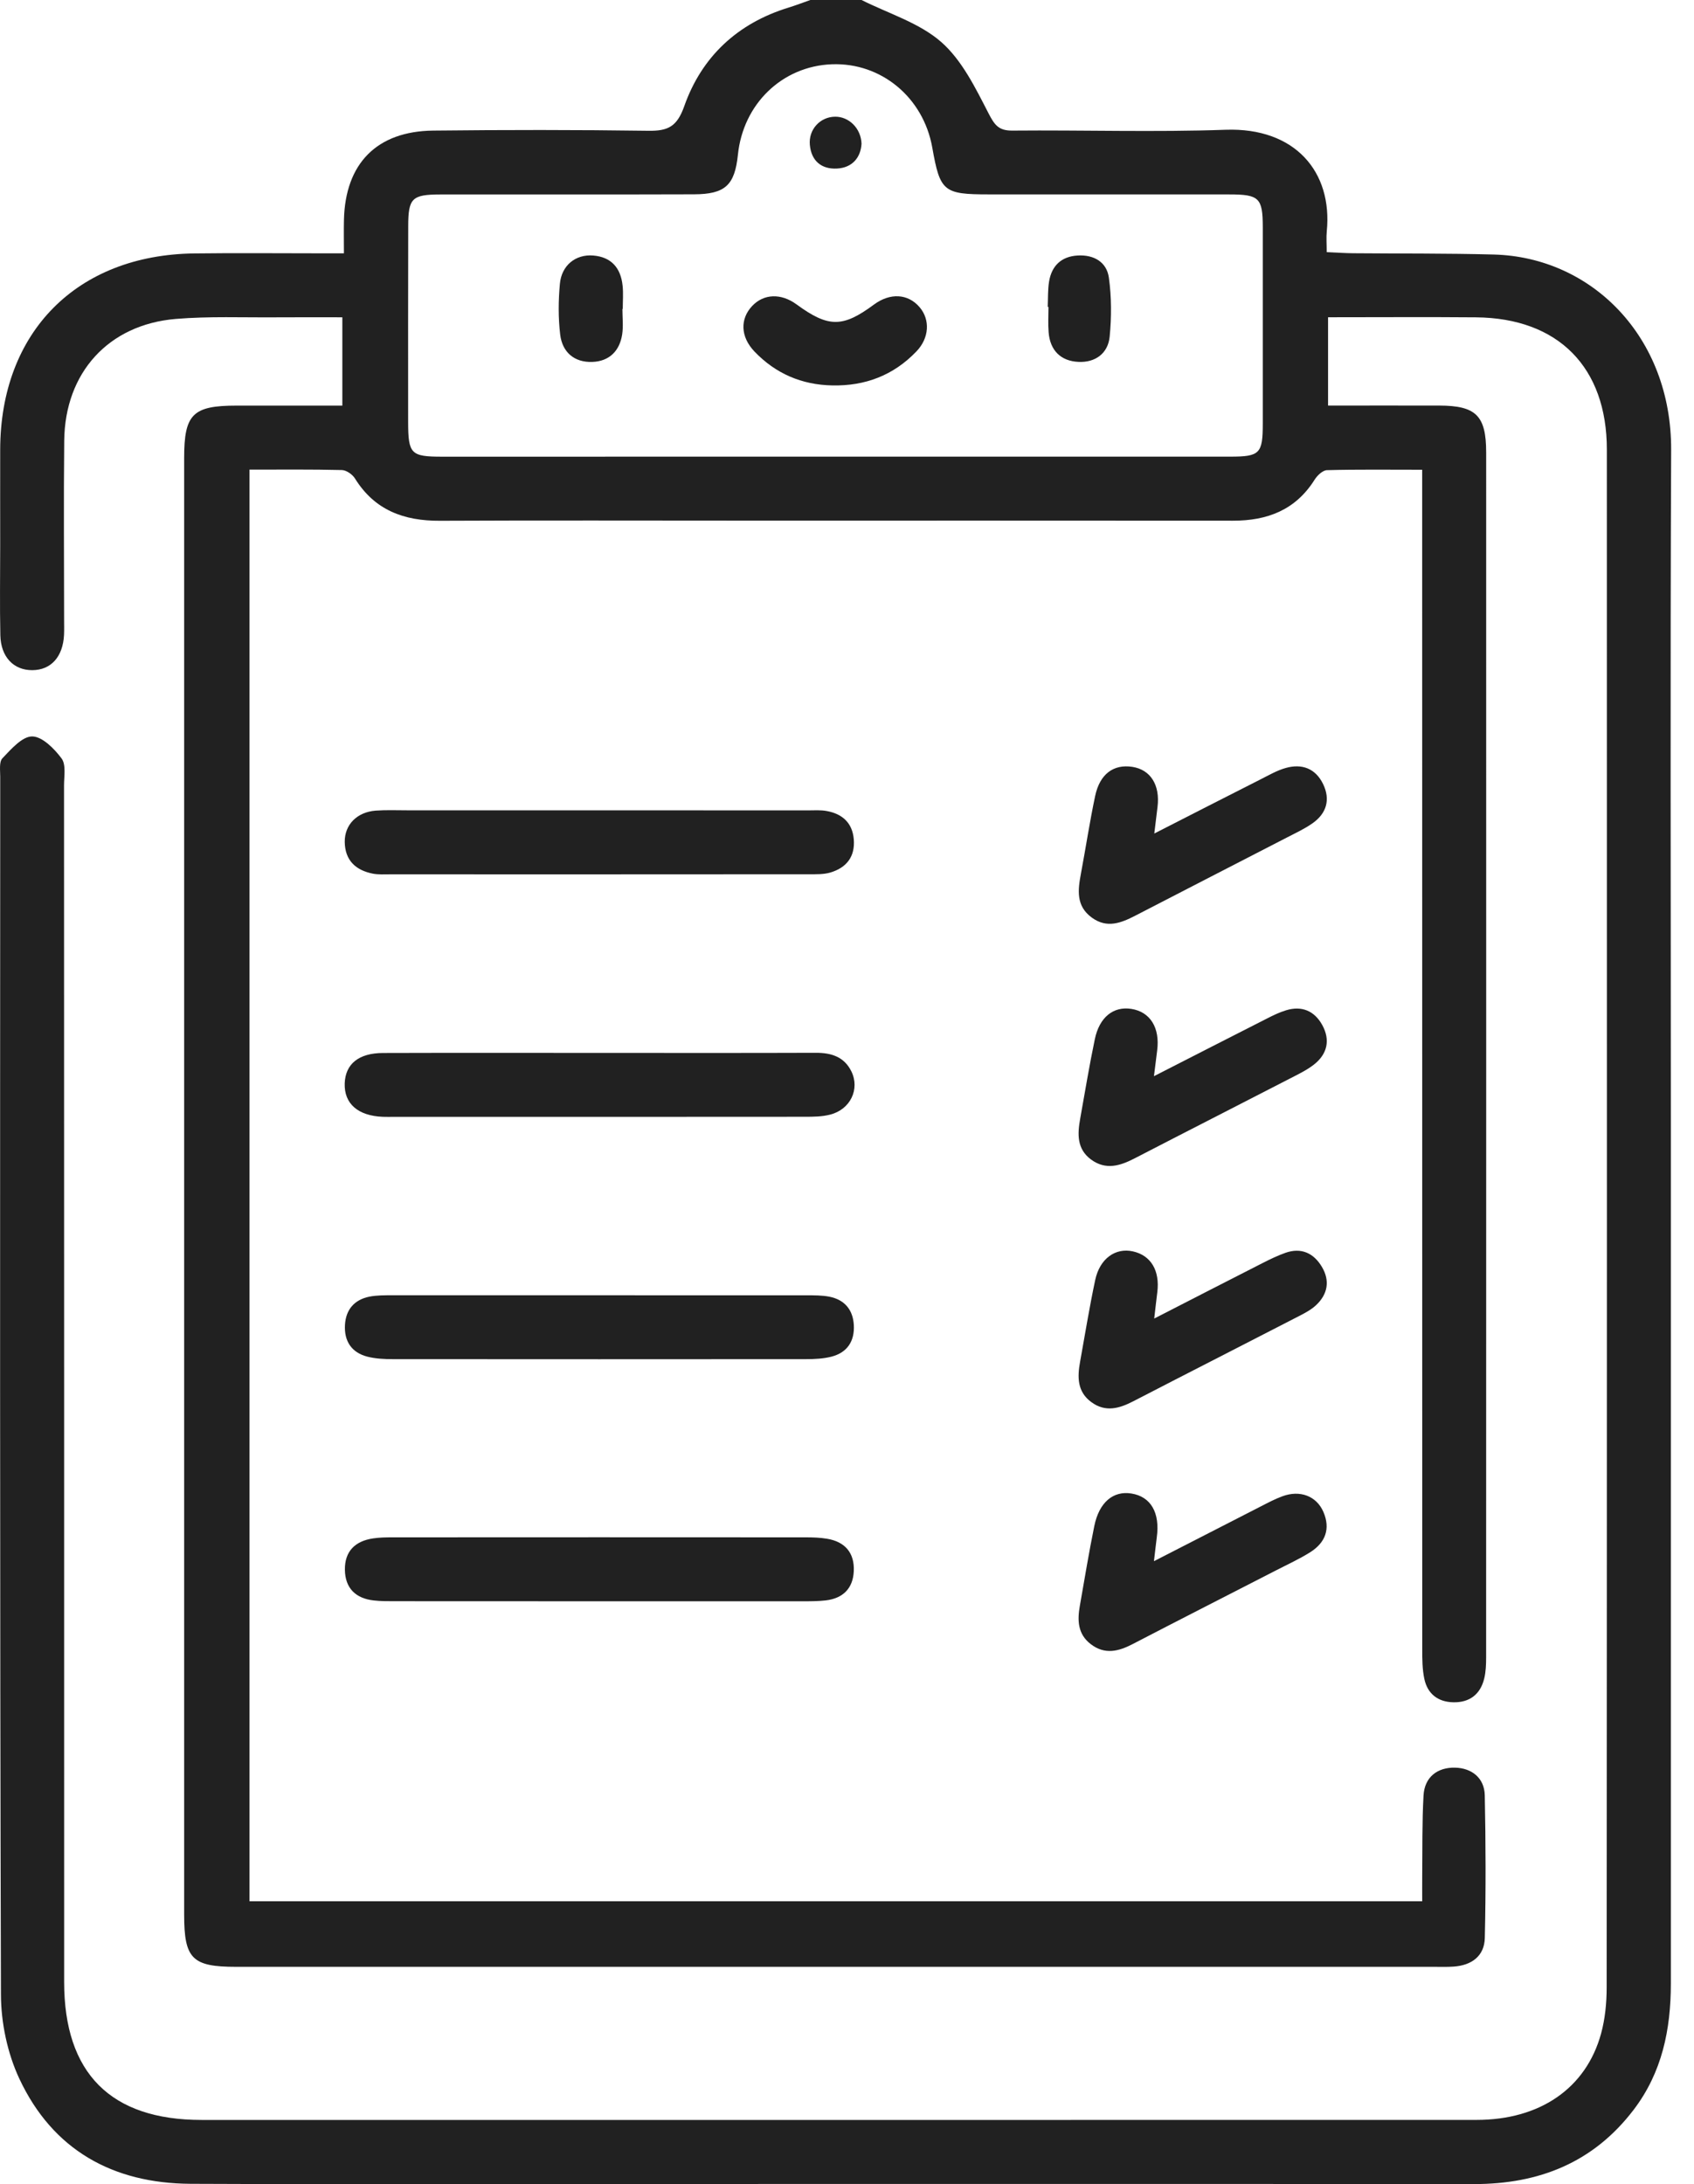 <svg width="45" height="58" viewBox="0 0 45 58" fill="none" xmlns="http://www.w3.org/2000/svg">
<path d="M22.887 0C23.602 0.36 24.417 0.604 25 1.113C25.554 1.597 25.912 2.335 26.26 3.01C26.421 3.322 26.53 3.472 26.894 3.468C28.783 3.451 30.672 3.513 32.557 3.446C34.404 3.381 35.402 4.565 35.245 6.142C35.229 6.306 35.243 6.474 35.243 6.696C35.508 6.707 35.726 6.723 35.945 6.725C37.191 6.736 38.437 6.726 39.682 6.759C42.273 6.827 44.406 8.935 44.393 11.954C44.367 17.881 44.385 23.81 44.385 29.738C44.385 37.383 44.385 45.029 44.385 52.675C44.385 53.891 44.153 55.033 43.396 56.026C42.328 57.426 40.885 57.999 39.158 57.998C30.983 57.992 22.81 57.996 14.635 57.996C11.444 57.996 8.254 58.008 5.063 57.991C2.997 57.98 1.402 57.094 0.515 55.203C0.198 54.527 0.027 53.717 0.025 52.967C-0.006 42.187 0.003 31.408 0.006 20.628C0.006 20.459 -0.027 20.23 0.065 20.135C0.295 19.895 0.588 19.555 0.855 19.556C1.123 19.558 1.444 19.882 1.636 20.141C1.758 20.306 1.701 20.614 1.701 20.858C1.704 31.449 1.704 42.04 1.704 52.631C1.704 55.054 2.941 56.295 5.354 56.295C16.644 56.295 27.933 56.297 39.223 56.294C40.906 56.294 42.131 55.457 42.531 54.004C42.639 53.61 42.68 53.185 42.68 52.775C42.688 39.163 42.688 25.552 42.685 11.94C42.685 9.749 41.391 8.447 39.211 8.427C37.912 8.416 36.613 8.425 35.279 8.425C35.279 9.227 35.279 9.969 35.279 10.77C36.28 10.77 37.257 10.768 38.233 10.77C39.208 10.772 39.479 11.036 39.479 12.014C39.481 22.681 39.48 33.346 39.478 44.013C39.478 44.201 39.471 44.394 39.427 44.575C39.324 44.995 39.037 45.213 38.606 45.204C38.199 45.196 37.922 44.981 37.837 44.585C37.782 44.33 37.781 44.061 37.781 43.798C37.779 33.641 37.779 23.485 37.779 13.328C37.779 13.066 37.779 12.806 37.779 12.474C36.9 12.474 36.074 12.463 35.251 12.485C35.136 12.488 34.991 12.627 34.92 12.741C34.415 13.543 33.666 13.828 32.755 13.827C28.451 13.823 24.146 13.825 19.842 13.825C17.123 13.825 14.405 13.816 11.686 13.829C10.729 13.834 9.952 13.549 9.428 12.704C9.361 12.596 9.2 12.485 9.081 12.482C8.275 12.462 7.468 12.471 6.628 12.471C6.628 25.168 6.628 37.807 6.628 50.488C16.99 50.488 27.342 50.488 37.78 50.488C37.78 50.266 37.778 50.048 37.78 49.831C37.788 49.114 37.775 48.396 37.815 47.681C37.842 47.187 38.188 46.929 38.653 46.94C39.089 46.95 39.432 47.208 39.442 47.674C39.468 48.937 39.472 50.201 39.443 51.464C39.431 51.946 39.09 52.191 38.612 52.223C38.444 52.235 38.273 52.229 38.103 52.229C27.492 52.229 16.883 52.229 6.273 52.229C5.104 52.229 4.892 52.016 4.892 50.842C4.892 37.949 4.892 25.054 4.892 12.16C4.892 10.998 5.12 10.771 6.284 10.771C7.208 10.771 8.131 10.771 9.094 10.771C9.094 9.988 9.094 9.246 9.094 8.426C8.489 8.426 7.91 8.423 7.331 8.427C6.444 8.434 5.553 8.396 4.671 8.469C2.879 8.619 1.724 9.898 1.706 11.703C1.689 13.289 1.703 14.875 1.703 16.461C1.703 16.593 1.707 16.726 1.701 16.857C1.673 17.441 1.355 17.793 0.86 17.796C0.363 17.8 0.022 17.447 0.009 16.87C-0.008 16.077 0.005 15.284 0.005 14.491C0.005 13.641 0.003 12.792 0.005 11.942C0.01 8.821 2.039 6.767 5.163 6.73C6.258 6.716 7.353 6.727 8.448 6.727C8.652 6.727 8.857 6.727 9.136 6.727C9.136 6.391 9.13 6.113 9.137 5.836C9.172 4.342 10.009 3.485 11.507 3.468C13.414 3.447 15.321 3.446 17.228 3.473C17.745 3.48 17.985 3.363 18.177 2.819C18.641 1.504 19.592 0.618 20.946 0.202C21.141 0.142 21.333 0.068 21.526 0C21.981 0 22.434 0 22.887 0ZM22.208 12.126C25.698 12.126 29.187 12.127 32.677 12.126C33.469 12.126 33.545 12.048 33.545 11.241C33.546 9.506 33.546 7.771 33.545 6.035C33.544 5.257 33.451 5.163 32.659 5.163C30.527 5.161 28.396 5.162 26.265 5.162C25.063 5.162 24.972 5.086 24.765 3.917C24.528 2.586 23.406 1.656 22.095 1.707C20.779 1.758 19.741 2.757 19.602 4.11C19.518 4.915 19.267 5.157 18.436 5.16C16.191 5.168 13.947 5.161 11.702 5.164C10.942 5.165 10.845 5.262 10.844 6.007C10.84 7.742 10.841 9.478 10.842 11.213C10.844 12.055 10.916 12.127 11.74 12.127C15.228 12.126 18.718 12.126 22.208 12.126Z" fill="#212121"/>
<path d="M15.952 27.96C17.858 27.96 19.765 27.964 21.672 27.957C22.082 27.956 22.424 28.062 22.615 28.448C22.848 28.921 22.59 29.461 22.054 29.598C21.839 29.654 21.607 29.656 21.381 29.656C17.738 29.66 14.094 29.658 10.452 29.658C10.358 29.658 10.262 29.661 10.168 29.657C9.506 29.63 9.139 29.306 9.157 28.769C9.175 28.256 9.526 27.964 10.175 27.962C12.101 27.956 14.027 27.96 15.952 27.96Z" fill="#212121"/>
<path d="M15.915 21.518C17.761 21.518 19.608 21.518 21.455 21.52C21.625 21.52 21.798 21.506 21.963 21.537C22.376 21.612 22.643 21.851 22.68 22.286C22.719 22.749 22.486 23.043 22.057 23.17C21.881 23.222 21.684 23.216 21.497 23.216C17.785 23.219 14.073 23.219 10.361 23.218C10.211 23.218 10.056 23.228 9.91 23.201C9.451 23.112 9.164 22.849 9.158 22.357C9.153 21.9 9.483 21.564 9.981 21.526C10.261 21.506 10.546 21.518 10.828 21.518C12.523 21.517 14.219 21.518 15.915 21.518Z" fill="#212121"/>
<path d="M15.922 34.396C17.753 34.396 19.584 34.395 21.415 34.397C21.622 34.397 21.834 34.395 22.034 34.434C22.433 34.514 22.657 34.777 22.681 35.182C22.706 35.611 22.51 35.917 22.087 36.026C21.872 36.081 21.64 36.092 21.416 36.092C17.754 36.095 14.092 36.095 10.431 36.092C10.206 36.092 9.974 36.081 9.759 36.026C9.336 35.917 9.139 35.611 9.164 35.182C9.187 34.777 9.412 34.514 9.811 34.433C10.013 34.393 10.224 34.396 10.431 34.396C12.26 34.395 14.09 34.396 15.922 34.396Z" fill="#212121"/>
<path d="M15.874 42.522C14.081 42.522 12.287 42.522 10.494 42.52C10.306 42.52 10.116 42.522 9.929 42.5C9.447 42.447 9.169 42.173 9.162 41.686C9.155 41.194 9.435 40.922 9.912 40.852C10.079 40.827 10.25 40.824 10.42 40.824C14.082 40.822 17.744 40.821 21.405 40.824C21.593 40.824 21.783 40.83 21.968 40.861C22.449 40.94 22.703 41.238 22.68 41.724C22.659 42.184 22.389 42.446 21.933 42.499C21.746 42.52 21.556 42.522 21.367 42.522C19.536 42.523 17.705 42.522 15.874 42.522Z" fill="#212121"/>
<path d="M30.663 22.134C31.658 21.626 32.572 21.158 33.488 20.695C33.706 20.585 33.922 20.459 34.153 20.394C34.584 20.272 34.945 20.405 35.147 20.82C35.347 21.232 35.239 21.599 34.869 21.86C34.656 22.011 34.414 22.122 34.18 22.243C32.843 22.933 31.504 23.619 30.167 24.311C29.785 24.509 29.407 24.661 29.005 24.368C28.577 24.058 28.633 23.63 28.716 23.19C28.844 22.506 28.948 21.817 29.092 21.137C29.216 20.553 29.581 20.287 30.08 20.364C30.564 20.439 30.82 20.847 30.749 21.427C30.723 21.627 30.7 21.83 30.663 22.134Z" fill="#212121"/>
<path d="M30.654 28.578C31.707 28.04 32.677 27.544 33.648 27.051C33.814 26.966 33.985 26.882 34.164 26.828C34.581 26.701 34.915 26.843 35.123 27.216C35.345 27.617 35.261 27.991 34.901 28.272C34.709 28.421 34.484 28.528 34.267 28.64C32.895 29.348 31.517 30.048 30.145 30.758C29.756 30.96 29.373 31.08 28.98 30.789C28.603 30.508 28.622 30.113 28.694 29.709C28.821 29.005 28.936 28.298 29.083 27.597C29.205 27.009 29.579 26.717 30.052 26.791C30.555 26.869 30.818 27.293 30.739 27.898C30.713 28.095 30.689 28.295 30.654 28.578Z" fill="#212121"/>
<path d="M30.654 41.457C31.665 40.938 32.584 40.467 33.503 39.997C33.687 39.903 33.871 39.805 34.065 39.734C34.531 39.561 34.969 39.724 35.154 40.146C35.349 40.596 35.209 40.964 34.807 41.218C34.522 41.398 34.211 41.539 33.909 41.695C32.636 42.349 31.36 42.998 30.089 43.658C29.712 43.854 29.35 43.945 28.979 43.663C28.626 43.395 28.617 43.026 28.686 42.638C28.81 41.934 28.926 41.227 29.069 40.525C29.197 39.895 29.571 39.582 30.055 39.66C30.572 39.743 30.819 40.171 30.729 40.826C30.707 40.991 30.69 41.159 30.654 41.457Z" fill="#212121"/>
<path d="M30.661 35.014C31.664 34.5 32.596 34.02 33.531 33.545C33.731 33.443 33.936 33.343 34.148 33.268C34.567 33.121 34.897 33.277 35.113 33.638C35.335 34.007 35.273 34.368 34.957 34.662C34.835 34.775 34.681 34.859 34.532 34.936C33.058 35.696 31.58 36.448 30.106 37.21C29.733 37.403 29.368 37.509 28.993 37.235C28.613 36.959 28.618 36.567 28.692 36.16C28.823 35.438 28.94 34.71 29.093 33.992C29.214 33.423 29.629 33.128 30.093 33.23C30.574 33.336 30.815 33.741 30.743 34.316C30.717 34.52 30.695 34.724 30.661 35.014Z" fill="#212121"/>
<path d="M22.111 10.235C21.299 10.22 20.605 9.922 20.044 9.337C19.669 8.946 19.653 8.471 19.983 8.123C20.291 7.799 20.748 7.783 21.158 8.082C22.005 8.702 22.385 8.704 23.217 8.087C23.647 7.77 24.121 7.797 24.429 8.158C24.713 8.49 24.686 8.977 24.344 9.332C23.736 9.967 22.983 10.253 22.111 10.235Z" fill="#212121"/>
<path d="M16.534 8.203C16.534 8.429 16.561 8.658 16.528 8.877C16.461 9.323 16.181 9.595 15.734 9.611C15.255 9.628 14.937 9.352 14.881 8.885C14.828 8.441 14.832 7.984 14.873 7.538C14.917 7.046 15.291 6.749 15.754 6.785C16.241 6.823 16.491 7.118 16.539 7.586C16.561 7.79 16.543 7.998 16.543 8.205C16.539 8.203 16.537 8.203 16.534 8.203Z" fill="#212121"/>
<path d="M27.832 8.149C27.842 7.925 27.832 7.697 27.868 7.476C27.937 7.056 28.196 6.81 28.627 6.785C29.055 6.76 29.4 6.955 29.457 7.377C29.528 7.889 29.528 8.421 29.478 8.936C29.435 9.386 29.095 9.631 28.65 9.61C28.18 9.589 27.894 9.307 27.856 8.824C27.838 8.601 27.852 8.375 27.852 8.15C27.847 8.149 27.839 8.149 27.832 8.149Z" fill="#212121"/>
<path d="M22.886 3.816C22.864 4.189 22.637 4.456 22.23 4.476C21.826 4.496 21.551 4.277 21.513 3.845C21.476 3.44 21.785 3.104 22.182 3.099C22.547 3.094 22.871 3.403 22.886 3.816Z" fill="#212121"/>
</svg>
